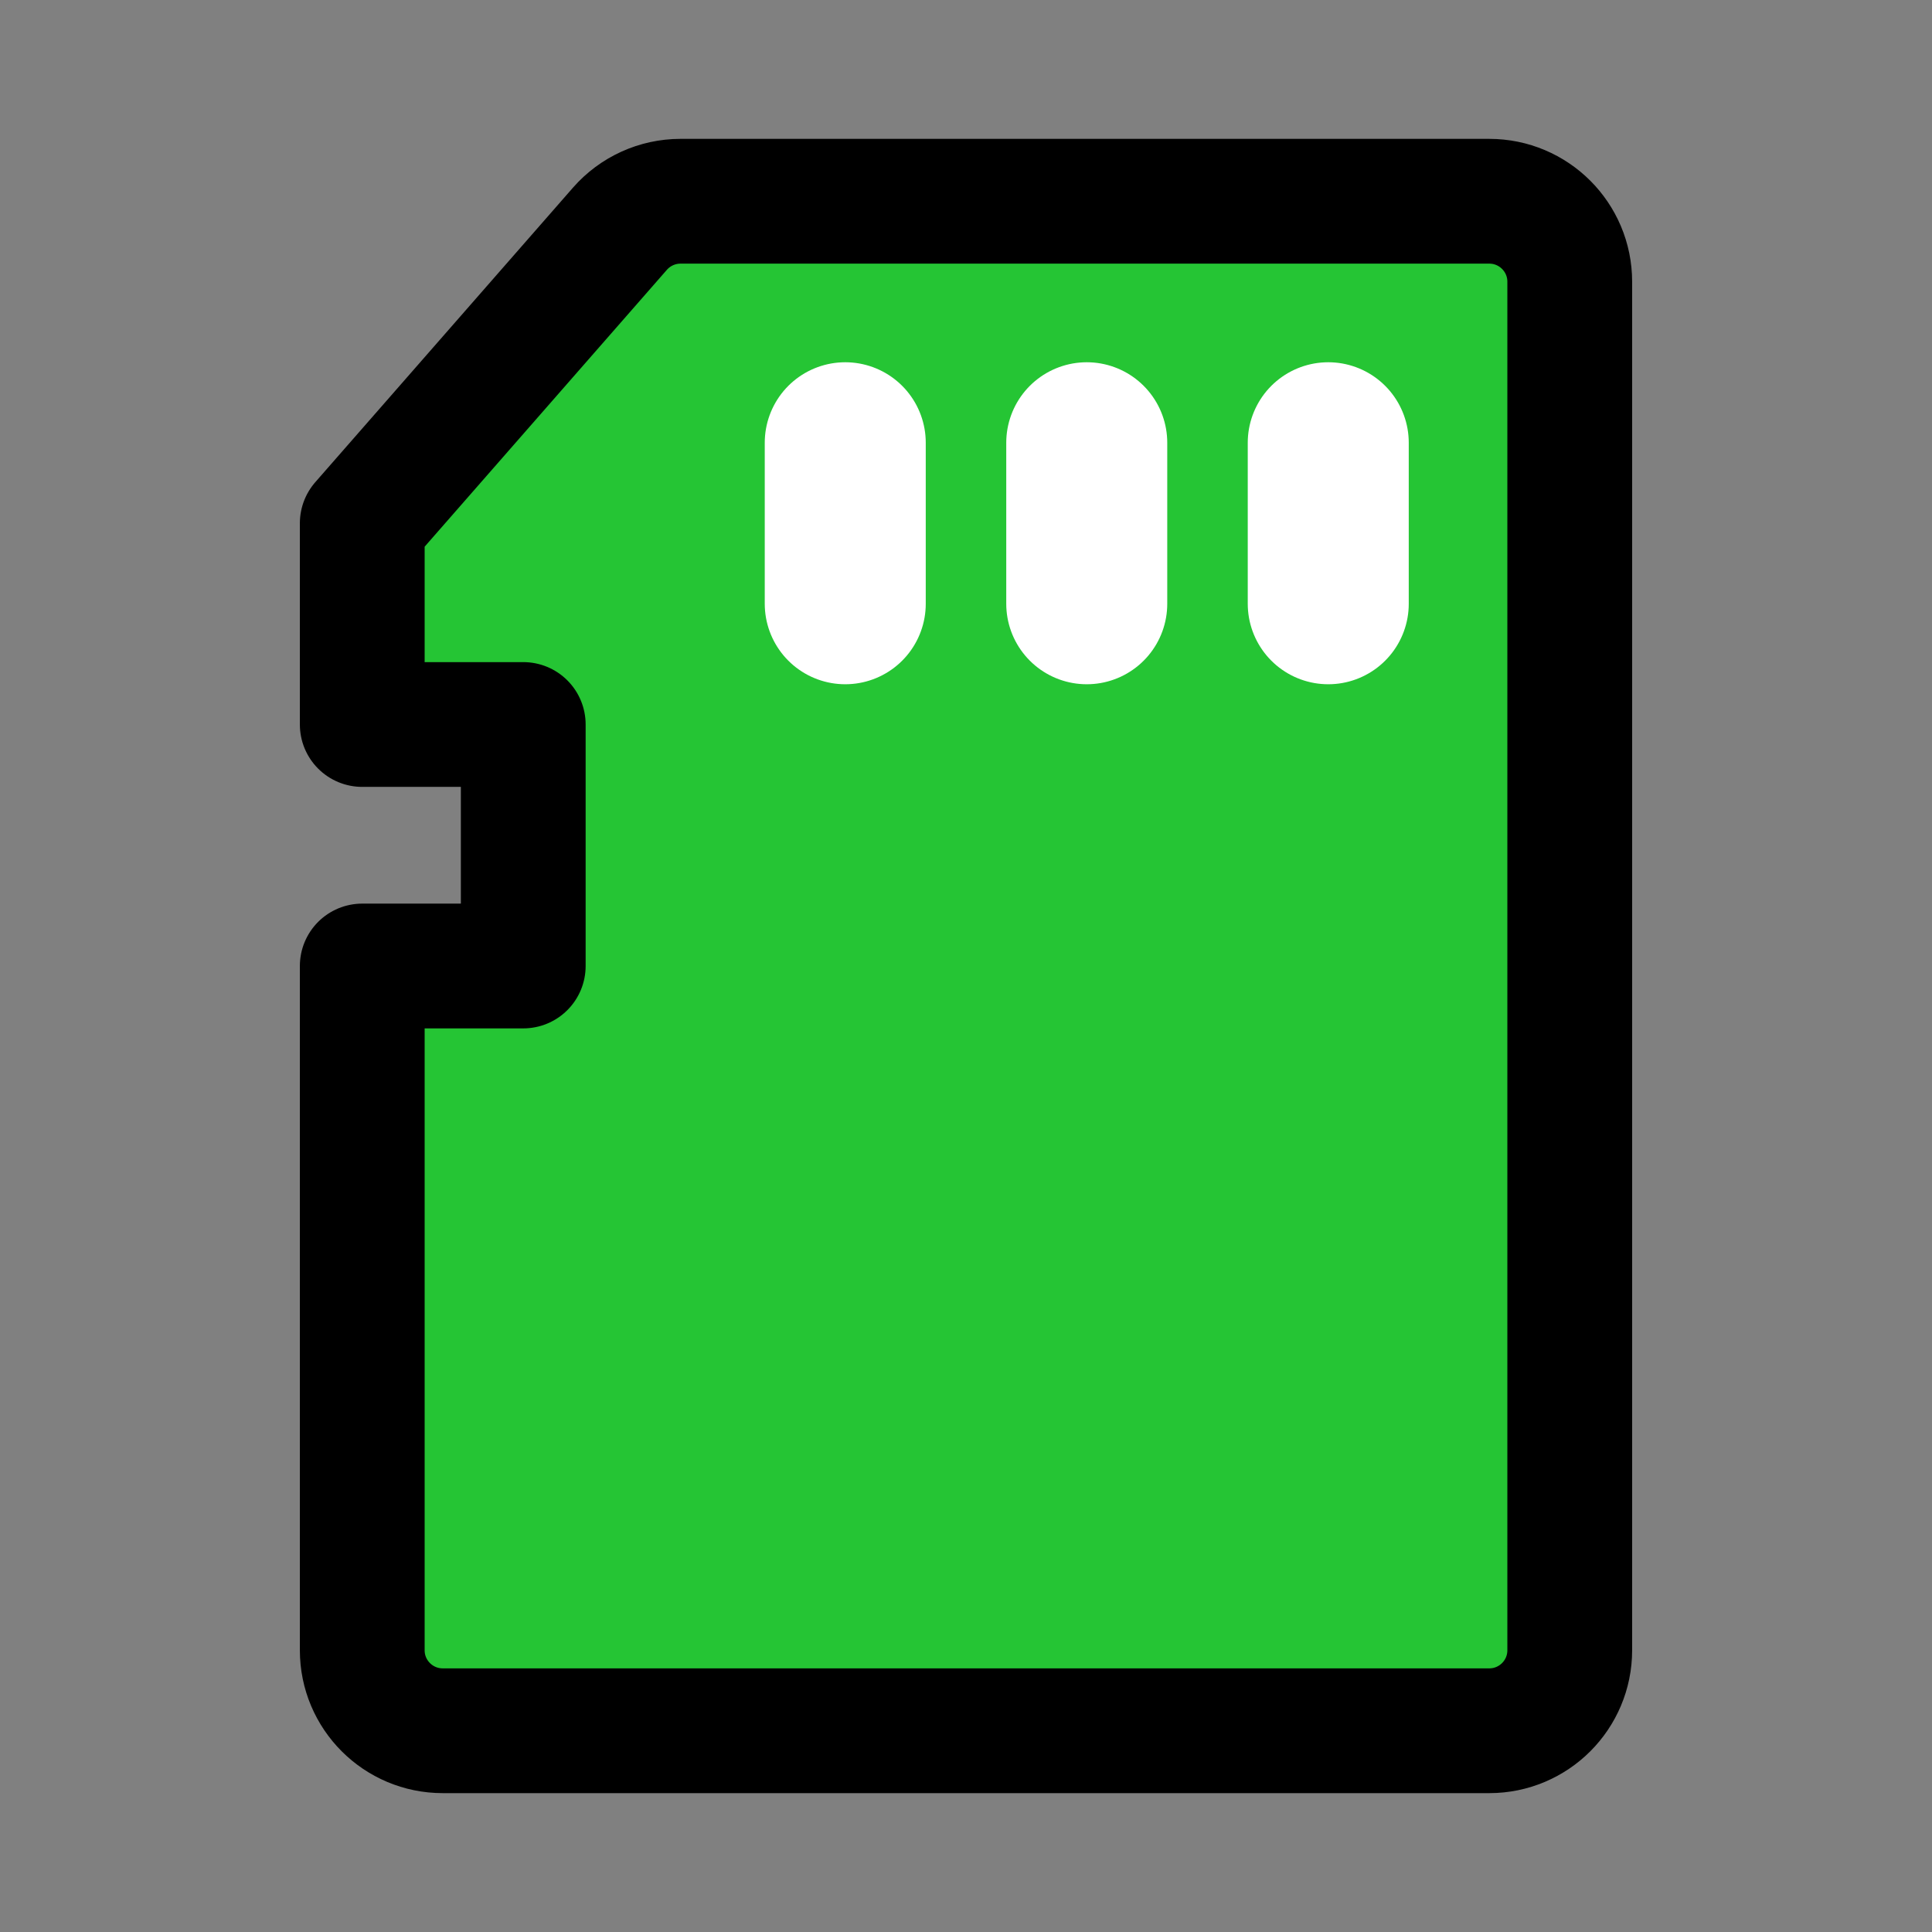 <?xml version="1.0" encoding="UTF-8" standalone="no"?>
<svg
   width="48"
   height="48"
   viewBox="0 0 48 48"
   fill="none"
   version="1.1"
   id="svg10"
   sodipodi:docname="sd-svgrepo-com.svg"
   inkscape:version="1.2 (dc2aedaf03, 2022-05-15)"
   xmlns:inkscape="http://www.inkscape.org/namespaces/inkscape"
   xmlns:sodipodi="http://sodipodi.sourceforge.net/DTD/sodipodi-0.dtd"
   xmlns="http://www.w3.org/2000/svg"
   xmlns:svg="http://www.w3.org/2000/svg">
  <rect x="0" y="0" width="48" height="48" fill="#808080" stroke="none"/>
  <defs
     id="defs14" />
  <sodipodi:namedview
     id="namedview12"
     pagecolor="#505050"
     bordercolor="#ffffff"
     borderopacity="1"
     inkscape:showpageshadow="0"
     inkscape:pageopacity="0"
     inkscape:pagecheckerboard="1"
     inkscape:deskcolor="#505050"
     showgrid="false"
     inkscape:zoom="12.109699"
     inkscape:cx="21.016212"
     inkscape:cy="24.071615"
     inkscape:window-width="1536"
     inkscape:window-height="891"
     inkscape:window-x="0"
     inkscape:window-y="32"
     inkscape:window-maximized="1"
     inkscape:current-layer="svg10" />
  <path
     d="M 15.402,5.683 C 15.782,5.249 16.331,5 16.907,5 H 37 c 1.105,0 2,0.895 2,2 v 34 c 0,1.105 -0.895,2 -2,2 H 11 C 9.895,43 9,42.105 9,41 V 24 h 4 V 18 H 9 v -5 z"
     fill="#2f88ff"
     stroke="#000000"
     stroke-width="4"
     stroke-linecap="round"
     stroke-linejoin="round"
     id="path2"
     style="fill:#25c534;fill-opacity:1;stroke-width:3.1;stroke-dasharray:none" />
  <path
     d="m 33,11 v 4"
     stroke="#ffffff"
     stroke-width="4"
     stroke-linecap="round"
     stroke-linejoin="round"
     id="path4" />
  <path
     d="m 21,11 v 4"
     stroke="#ffffff"
     stroke-width="4"
     stroke-linecap="round"
     stroke-linejoin="round"
     id="path6" />
  <path
     d="m 27,11 v 4"
     stroke="#ffffff"
     stroke-width="4"
     stroke-linecap="round"
     stroke-linejoin="round"
     id="path8" />
</svg>
